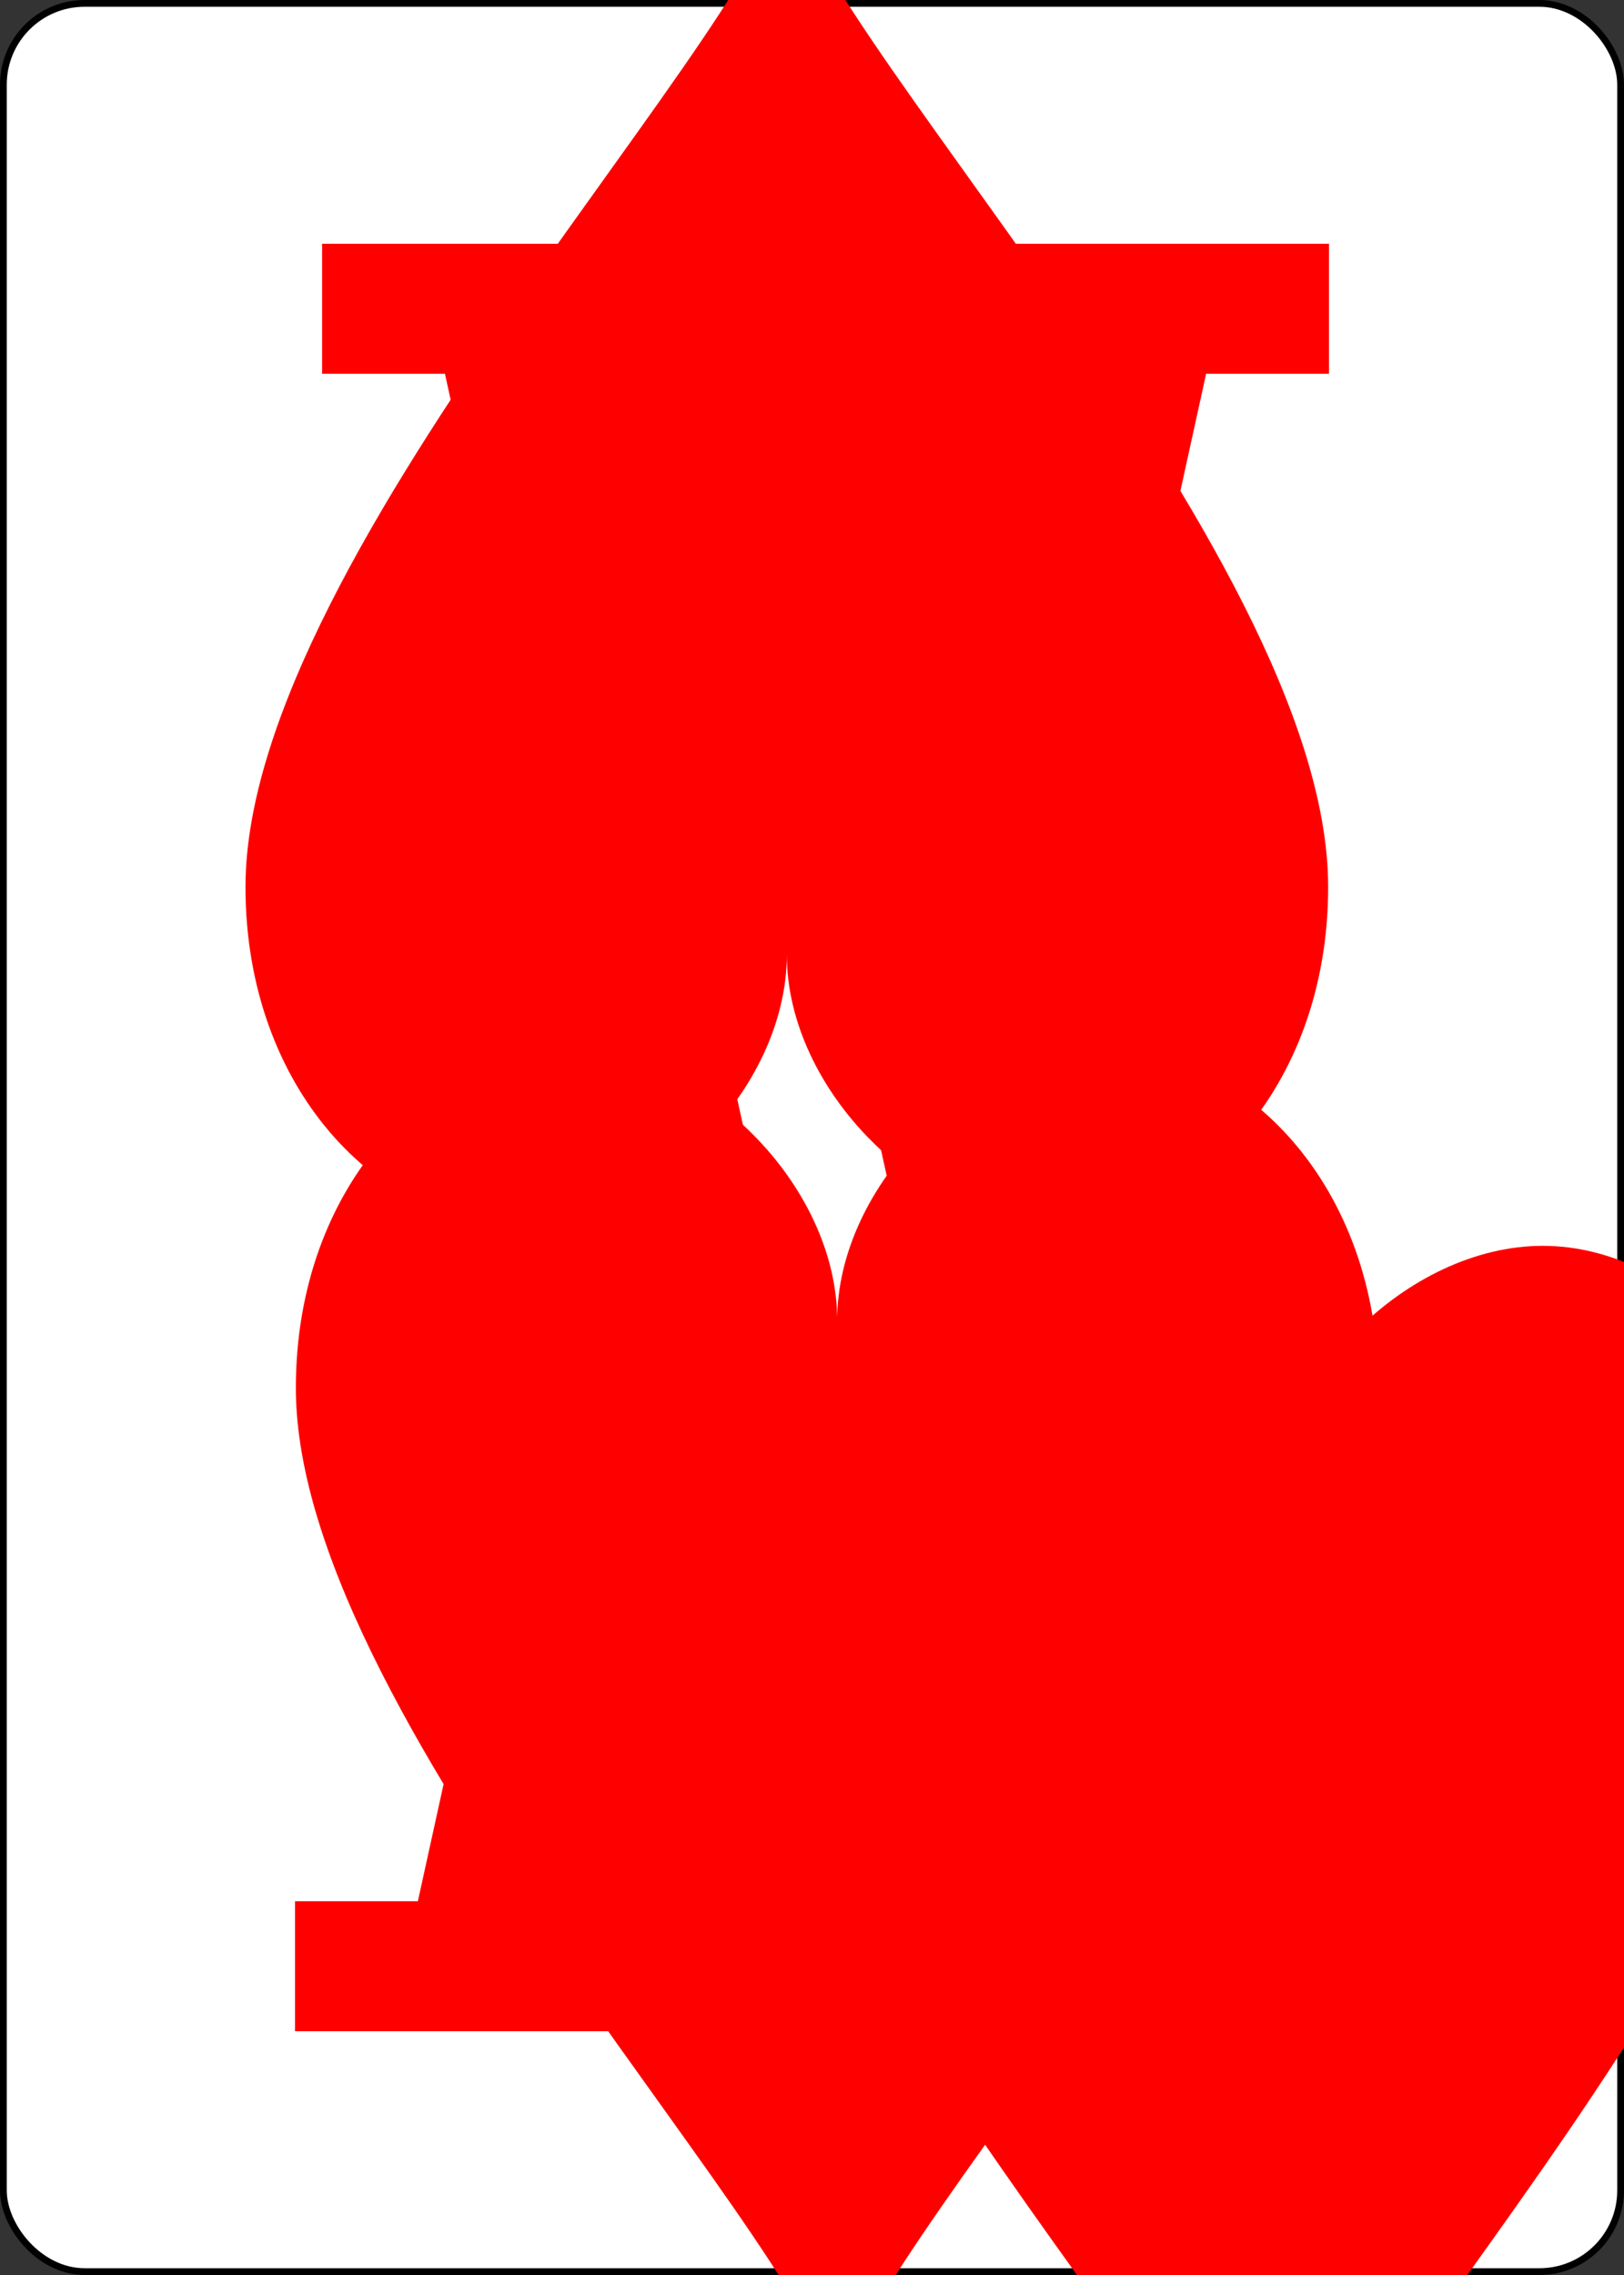 <?xml version="1.0" encoding="UTF-8" standalone="no"?>
<svg xmlns:xlink="http://www.w3.org/1999/xlink" xmlns="http://www.w3.org/2000/svg" class="card" face="AH" height="3.5in" preserveAspectRatio="none"
     viewBox="-120 -168 240 336" width="2.5in">
    <rect x="-120" y="-168" width="240" height="336" fill="#333333" stroke="none"/>
    <symbol id="VHA" viewBox="-500 -500 1000 1000" preserveAspectRatio="xMinYMid">
        <path d="M-270 460L-110 460M-200 450L0 -460L200 450M110 460L270 460M-120 130L120 130" stroke="red" stroke-width="80" stroke-linecap="square"
              stroke-miterlimit="1.5" fill="none"></path>
    </symbol>
    <symbol id="SHA" viewBox="-600 -600 1200 1200" preserveAspectRatio="xMinYMid">
        <path d="M0 -300C0 -400 100 -500 200 -500C300 -500 400 -400 400 -250C400 0 0 400 0 500C0 400 -400 0 -400 -250C-400 -400 -300 -500 -200 -500C-100 -500 0 -400 -0 -300Z"
              fill="red"></path>
    </symbol>
    <rect width="239" height="335" x="-119.5" y="-167.5" rx="12" ry="12" fill="white" stroke="black"></rect>
    <use xlink:href="#SHA" height="104" x="-52" y="-52"></use>
    <use xlink:href="#VHA" height="70" x="-122" y="-156"></use>
    <use xlink:href="#SHA" height="58.558" x="-116.279" y="-81"></use>
    <g transform="rotate(180)">
        <use xlink:href="#VHA" height="70" x="-122" y="-156"></use>
        <use xlink:href="#SHA" height="58.558" x="-116.279" y="-81"></use>
    </g>
</svg>